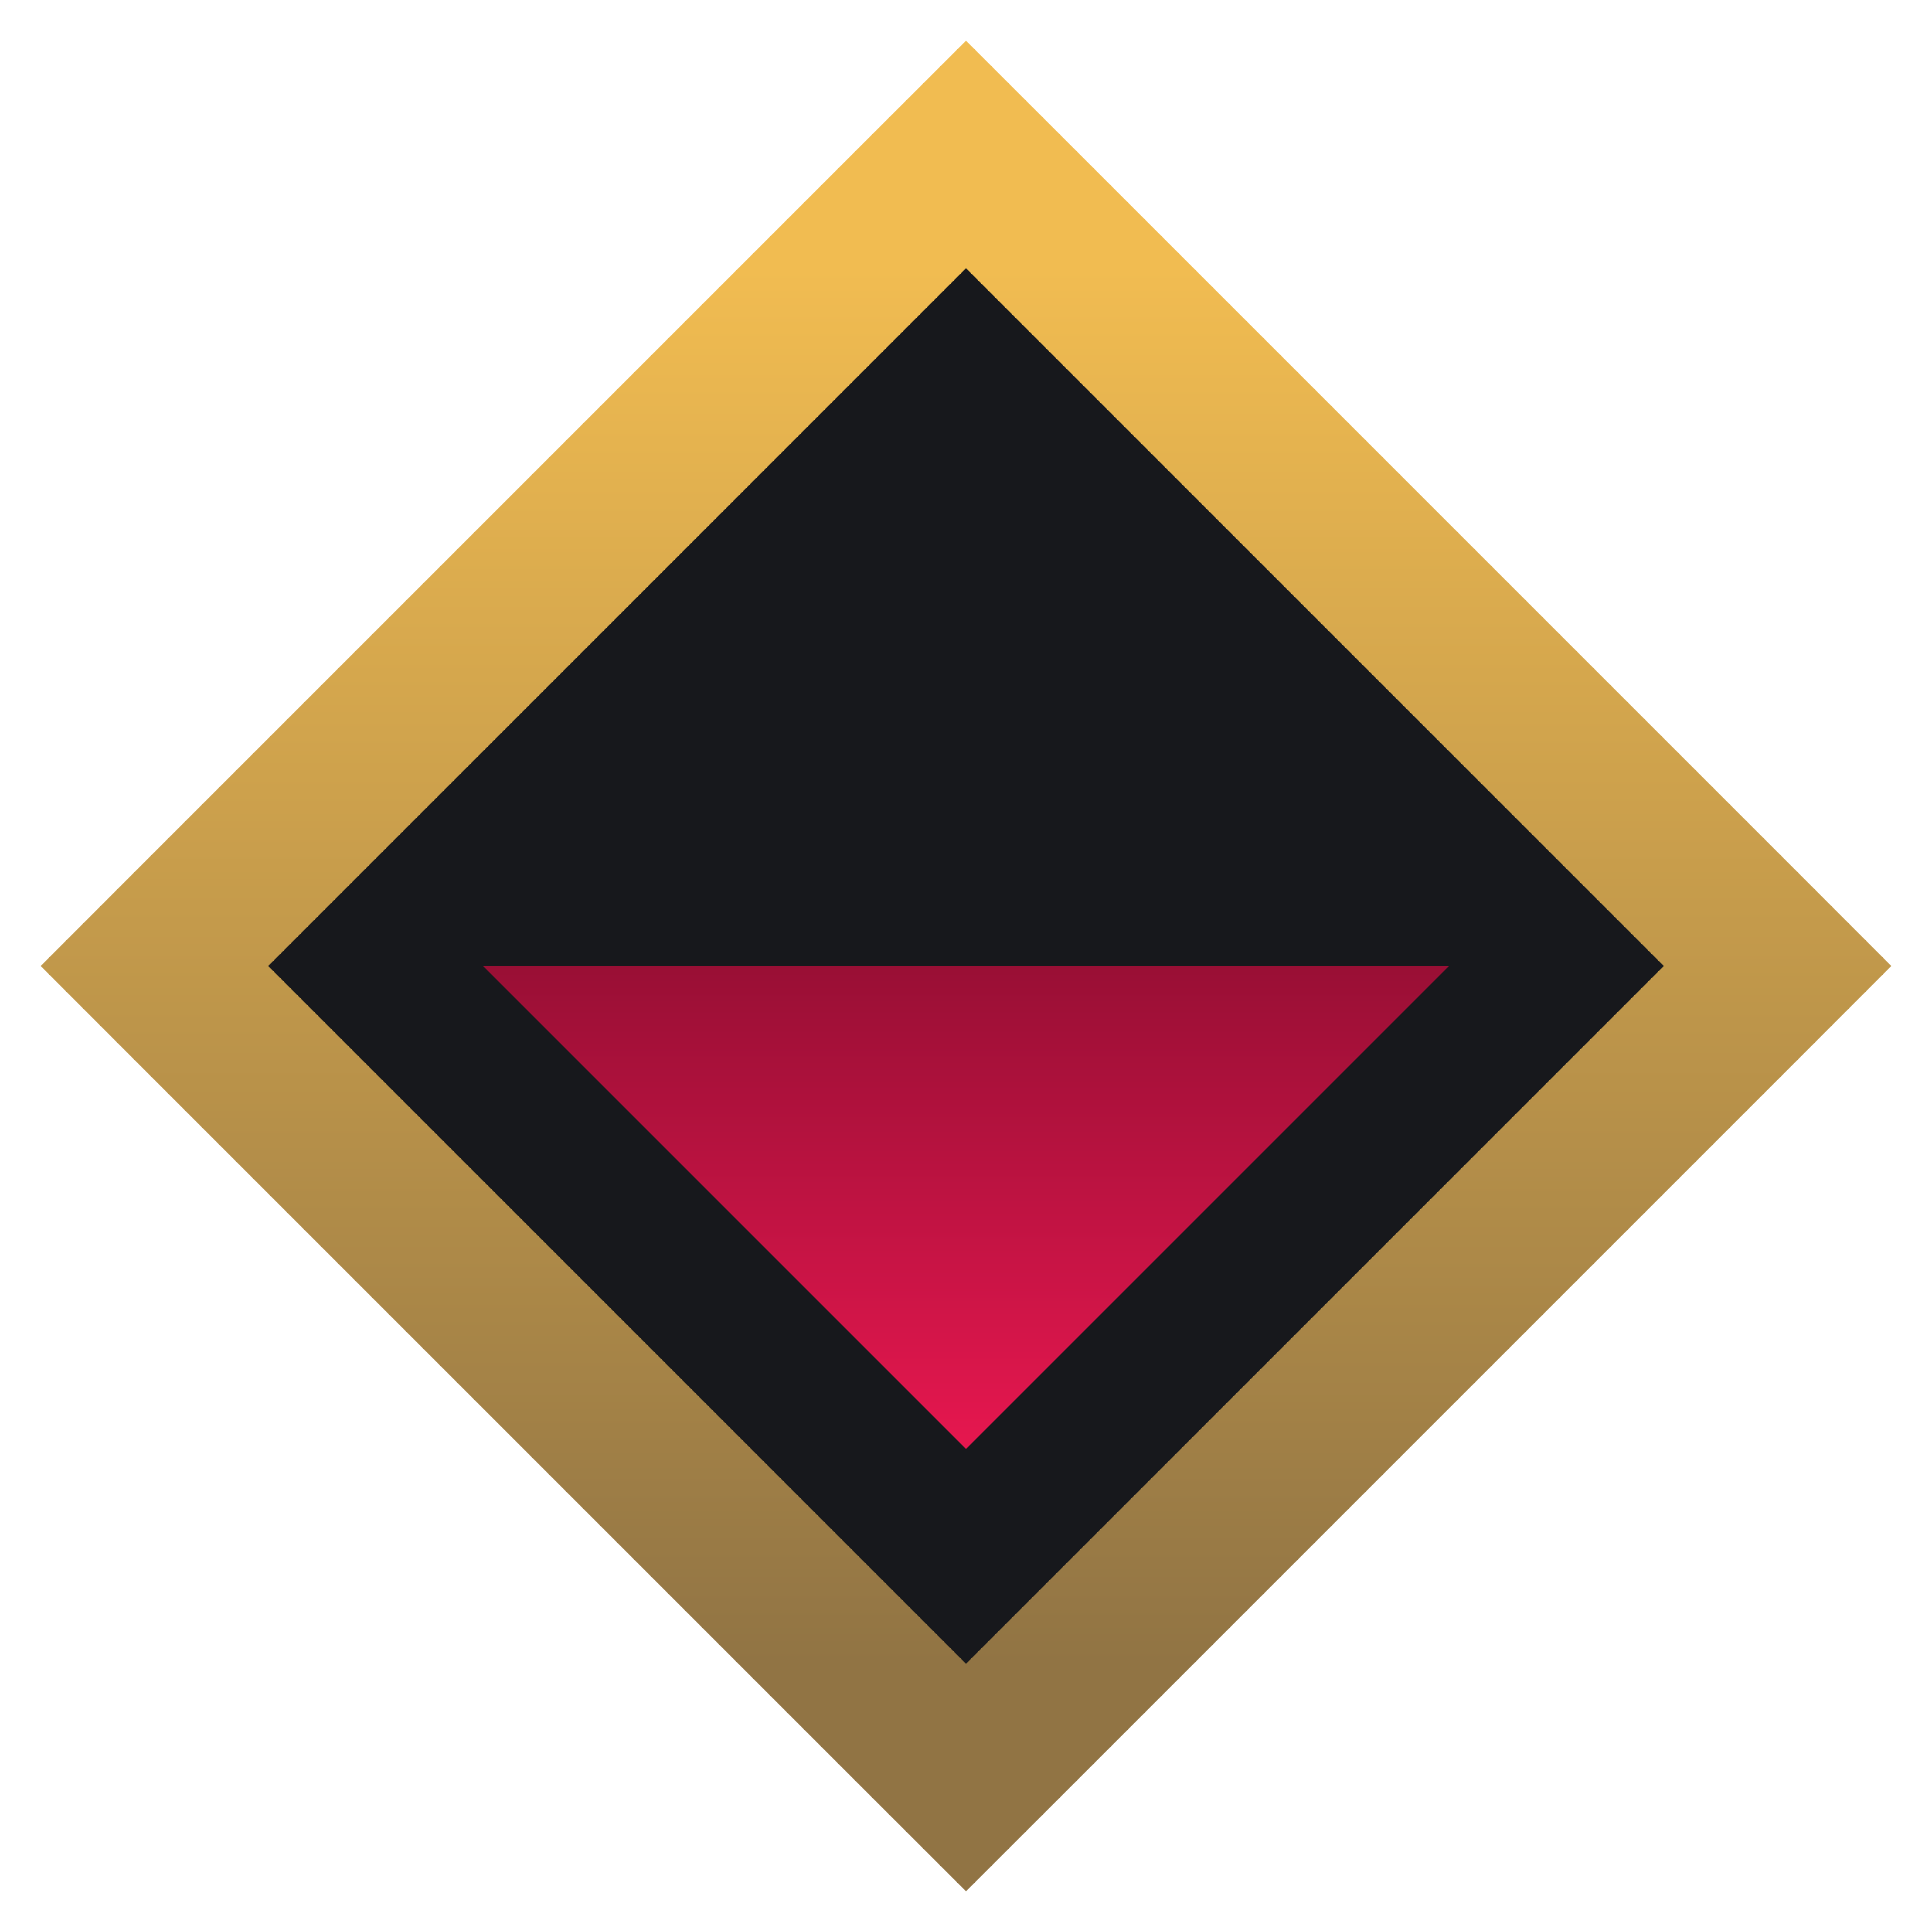<svg width="36" height="36" viewBox="0 0 36 36" fill="none" xmlns="http://www.w3.org/2000/svg">
<path d="M3.939 16.939L2.879 18L3.939 19.061L16.939 32.061L18 33.121L19.061 32.061L32.061 19.061L33.121 18L32.061 16.939L19.061 3.939L18 2.879L16.939 3.939L3.939 16.939Z" fill="#17181C" stroke="url(#paint0_linear)" stroke-width="3"/>
<path d="M8.293 17.293L7.586 18L8.293 18.707L17.293 27.707L18 28.414L18.707 27.707L27.707 18.707L28.414 18L27.707 17.293L18.707 8.293L18 7.586L17.293 8.293L8.293 17.293Z" fill="url(#paint1_linear)" stroke="#17181C" stroke-width="2"/>
<path d="M8 18H28L18 8L8 18Z" fill="#17181C"/>
<defs>
<linearGradient id="paint0_linear" x1="18" y1="5" x2="18" y2="31" gradientUnits="userSpaceOnUse">
<stop stop-color="#F1BC51"/>
<stop offset="1" stop-color="#917444"/>
</linearGradient>
<linearGradient id="paint1_linear" x1="18" y1="27" x2="18" y2="18" gradientUnits="userSpaceOnUse">
<stop stop-color="#E6174F"/>
<stop offset="1" stop-color="#990F35"/>
</linearGradient>
</defs>
</svg>
